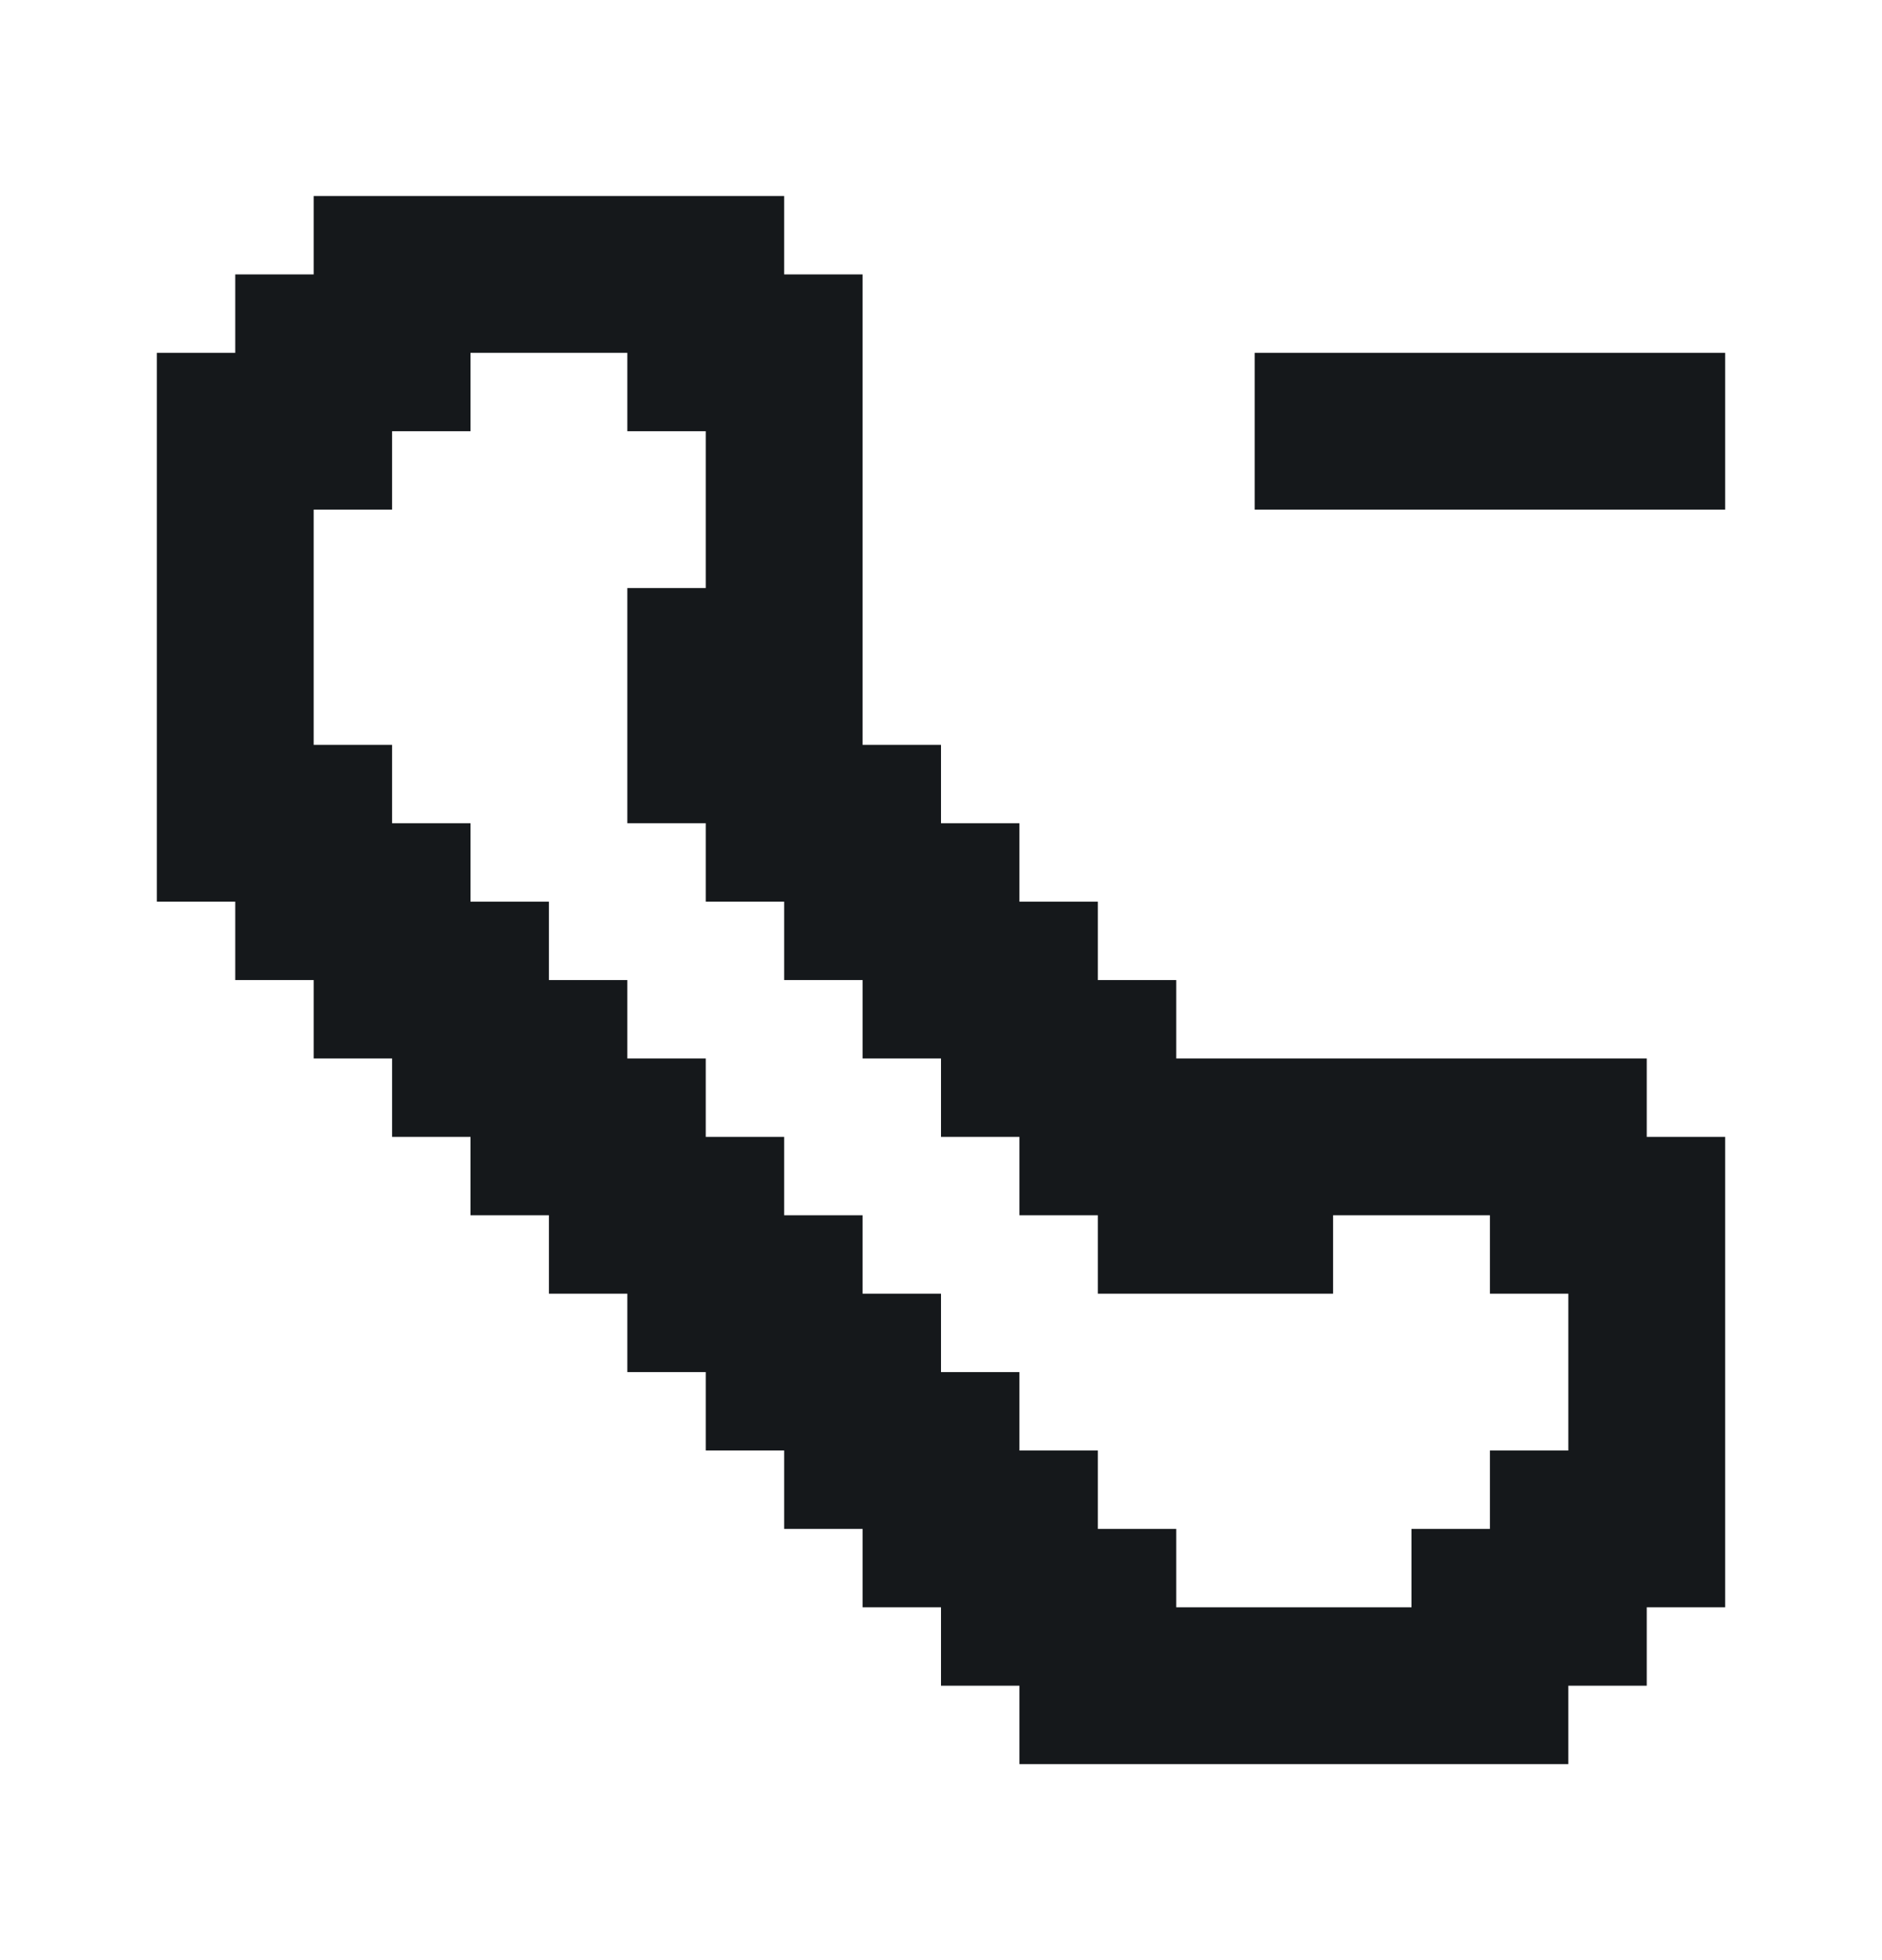 <svg width="24" height="25" viewBox="0 0 24 25" fill="none" xmlns="http://www.w3.org/2000/svg">
<path d="M21 4.5H20H18H17H16V5.5V6.5H17H18H20H21H22V5.5V4.5H21Z" fill="#15181B"/>
<path d="M21 14.5V13.5H15V12.5H14V11.5H13V10.5H12V9.5H11V3.5H10V2.5H4V3.5H3V4.5H2V11.5H3V12.5H4V13.5H5V14.5H6V15.5H7V16.5H8V17.5H9V18.5H10V19.5H11V20.5H12V21.5H13V22.5H20V21.5H21V20.5H22V14.5H21ZM20 18.5H19V19.5H18V20.5H15V19.5H14V18.5H13V17.5H12V16.5H11V15.5H10V14.5H9V13.5H8V12.5H7V11.5H6V10.5H5V9.5H4V6.5H5V5.5H6V4.5H8V5.5H9V7.5H8V10.5H9V11.5H10V12.5H11V13.5H12V14.5H13V15.5H14V16.5H17V15.5H19V16.5H20V18.5Z" fill="#15181B"/>
</svg>
